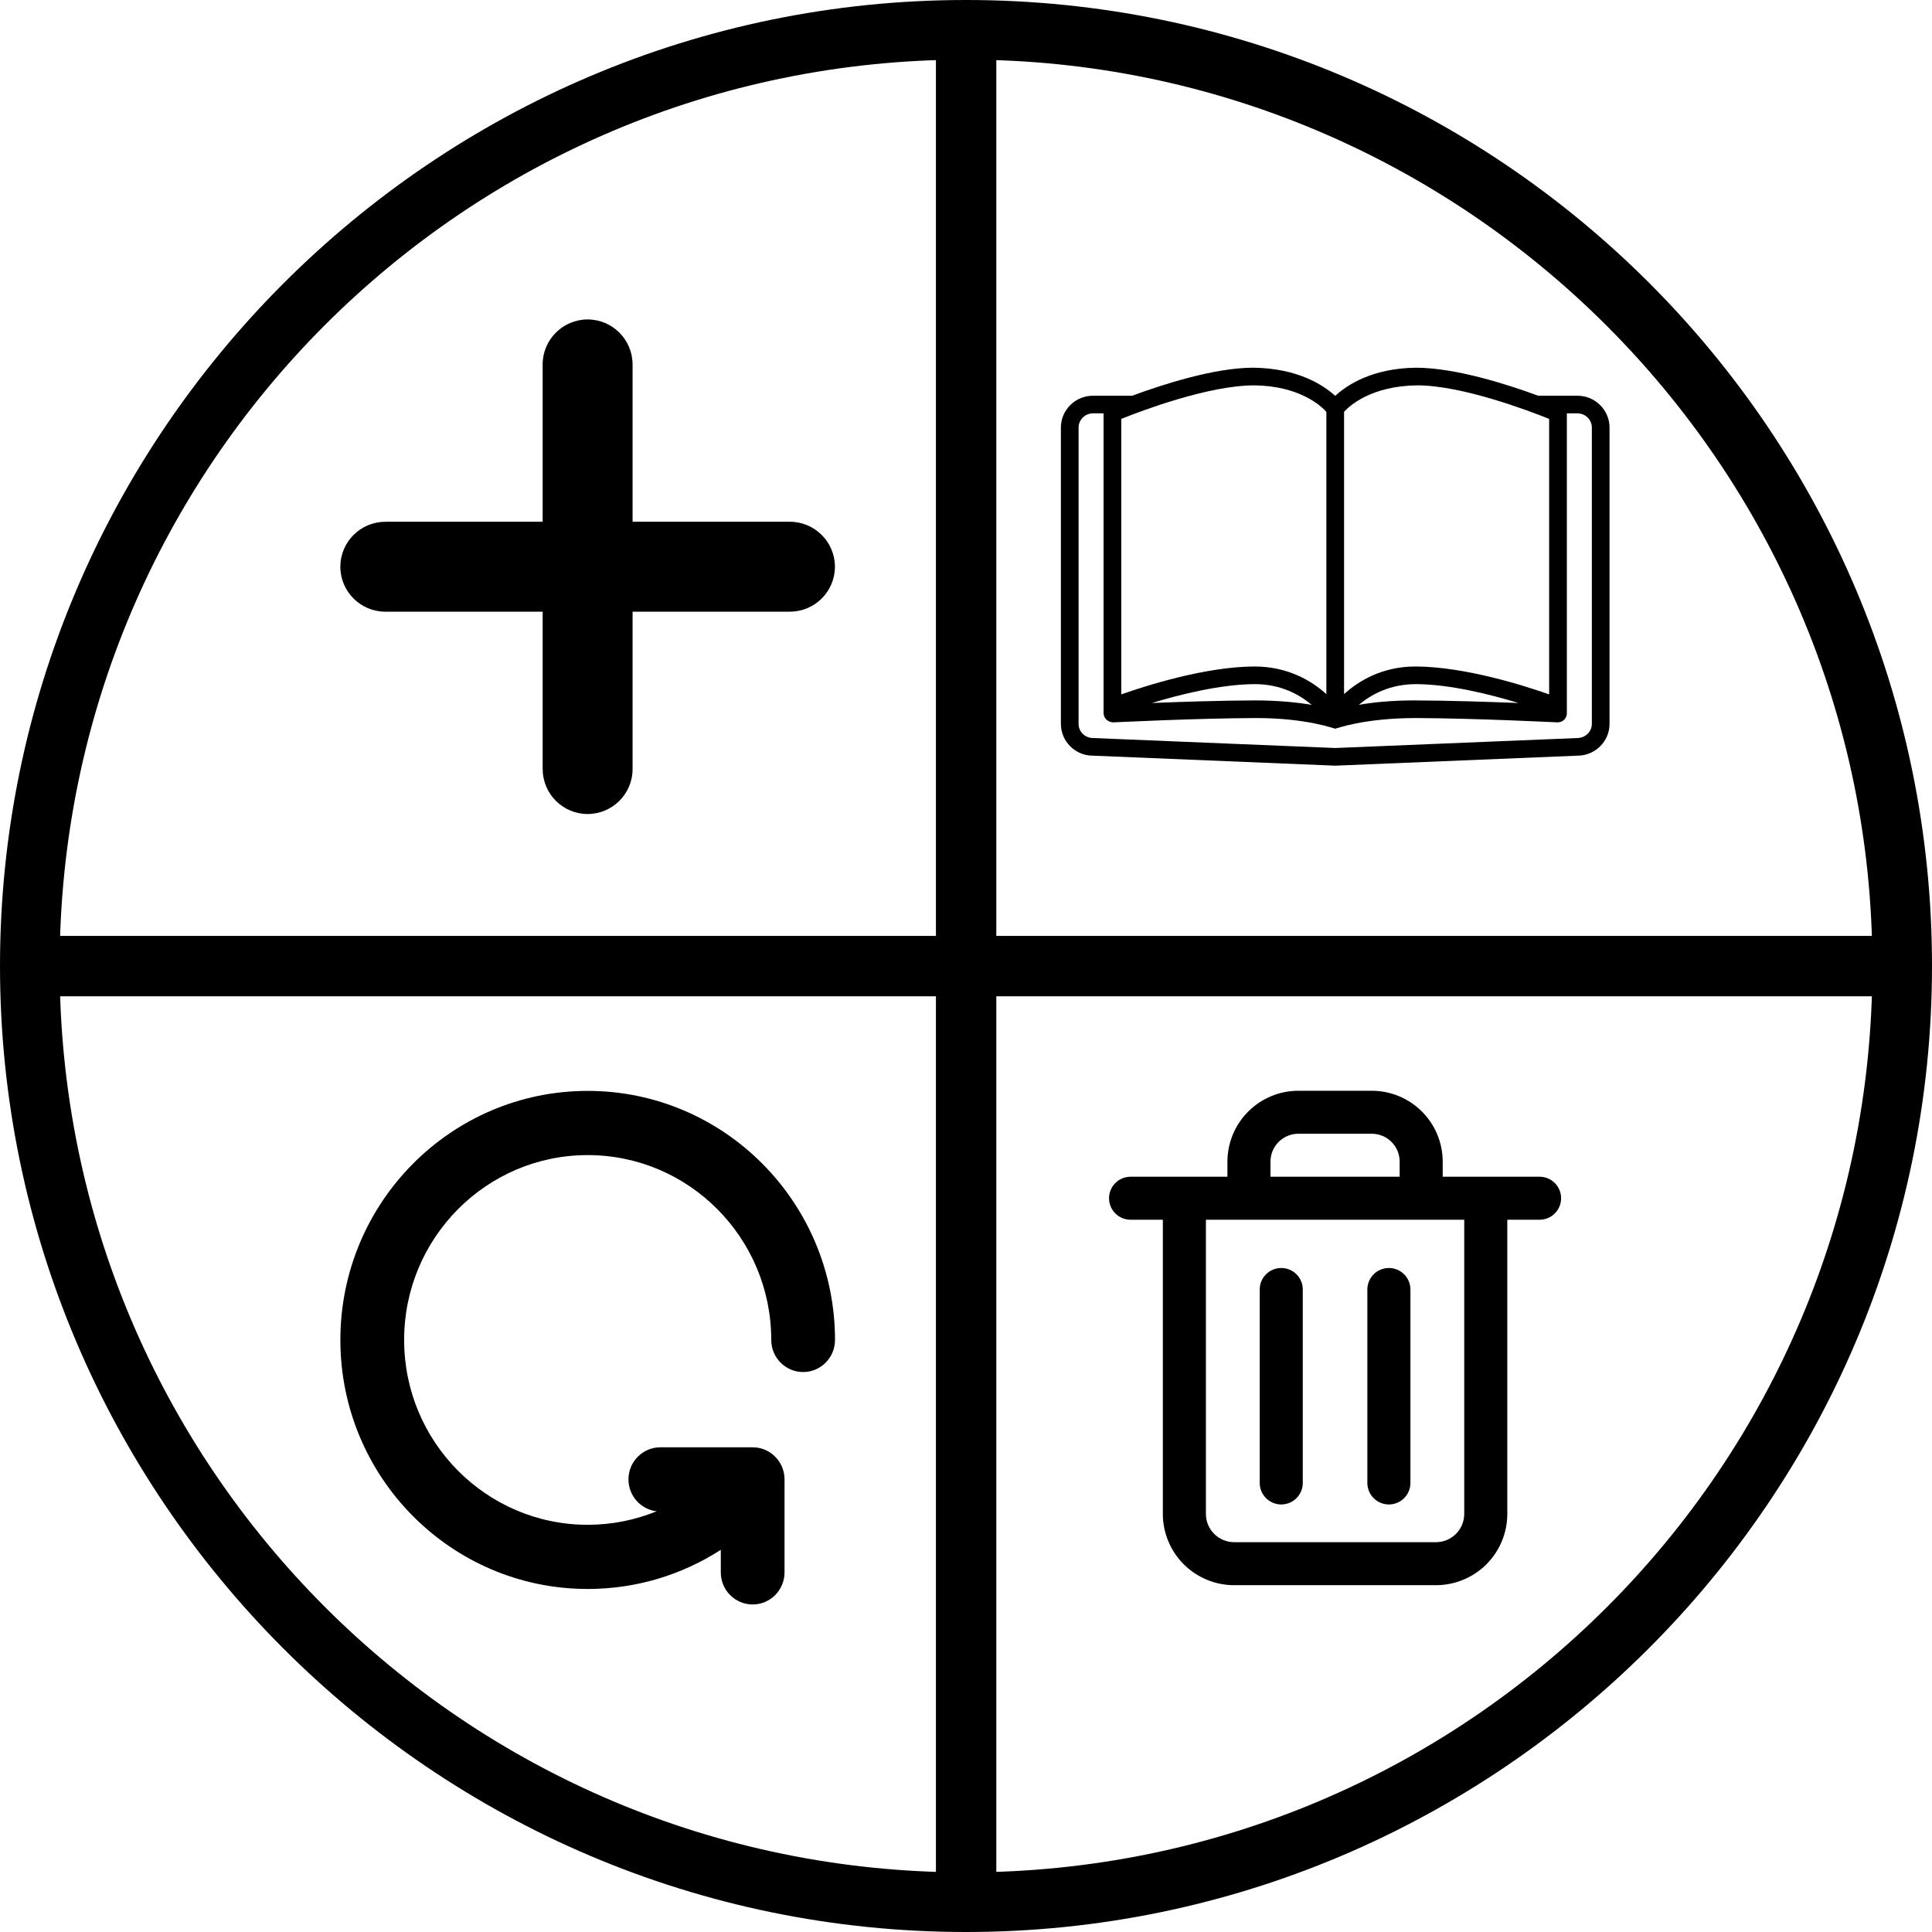 <svg xmlns="http://www.w3.org/2000/svg" xmlns:xlink="http://www.w3.org/1999/xlink" width="500" zoomAndPan="magnify" viewBox="0 0 375 375" height="500" preserveAspectRatio="xMidYMid meet" version="1.0"><defs><clipPath id="f55cb95c37"><path d="M 2.652 2.652 L 372.402 2.652 L 372.402 372.402 L 2.652 372.402 Z M 2.652 2.652 " clip-rule="nonzero"/></clipPath><clipPath id="435c665acd"><path d="M 215.262 211.699 L 303.012 211.699 L 303.012 307.699 L 215.262 307.699 Z M 215.262 211.699 " clip-rule="nonzero"/></clipPath><clipPath id="15fd7d9036"><path d="M 205.918 71.367 L 312.418 71.367 L 312.418 148.617 L 205.918 148.617 Z M 205.918 71.367 " clip-rule="nonzero"/></clipPath><clipPath id="d875e6f8ce"><path d="M 66.059 62.004 L 162.059 62.004 L 162.059 158.004 L 66.059 158.004 Z M 66.059 62.004 " clip-rule="nonzero"/></clipPath><clipPath id="653185ac74"><path d="M 66.059 211.699 L 162.059 211.699 L 162.059 311.449 L 66.059 311.449 Z M 66.059 211.699 " clip-rule="nonzero"/></clipPath></defs><g clip-path="url(#f55cb95c37)"><path fill="#000000" d="M 187.523 372.395 C 184.285 372.395 181.664 369.773 181.664 366.535 L 181.664 193.383 L 8.508 193.383 C 5.273 193.383 2.652 190.758 2.652 187.523 C 2.652 184.285 5.273 181.664 8.508 181.664 L 181.664 181.664 L 181.664 8.508 C 181.664 5.273 184.285 2.652 187.523 2.652 C 190.758 2.652 193.383 5.273 193.383 8.508 L 193.383 181.664 L 366.535 181.664 C 369.773 181.664 372.395 184.285 372.395 187.523 C 372.395 190.758 369.773 193.383 366.535 193.383 L 193.383 193.383 L 193.383 366.535 C 193.383 369.773 190.758 372.395 187.523 372.395 Z M 187.523 372.395 " fill-opacity="1" fill-rule="nonzero"/></g><path fill="#000000" d="M 187.5 375 C 83.91 375 0 290.508 0 187.5 C 0 84.492 83.91 0 187.5 0 C 291.09 0 375 83.91 375 187.5 C 375 291.09 290.508 375 187.5 375 Z M 187.5 11.574 C 90.277 11.574 11.574 90.277 11.574 187.5 C 11.574 284.723 90.277 363.426 187.5 363.426 C 284.723 363.426 363.426 284.723 363.426 187.5 C 363.426 90.277 284.145 11.574 187.5 11.574 Z M 187.5 11.574 " fill-opacity="1" fill-rule="nonzero"/><g clip-path="url(#435c665acd)"><path fill="#000000" d="M 298.832 228.402 L 280.027 228.402 L 280.027 225.461 C 280.027 224.559 279.938 223.664 279.762 222.781 C 279.582 221.895 279.32 221.035 278.977 220.203 C 278.629 219.371 278.203 218.578 277.703 217.828 C 277.199 217.078 276.629 216.383 275.988 215.746 C 275.352 215.109 274.656 214.539 273.906 214.035 C 273.152 213.535 272.359 213.109 271.527 212.766 C 270.691 212.418 269.832 212.156 268.945 211.98 C 268.059 211.805 267.164 211.715 266.262 211.715 L 252.012 211.715 C 251.109 211.715 250.215 211.805 249.328 211.98 C 248.441 212.156 247.582 212.418 246.746 212.766 C 245.91 213.109 245.117 213.535 244.367 214.035 C 243.617 214.539 242.922 215.109 242.281 215.746 C 241.645 216.383 241.07 217.078 240.57 217.828 C 240.066 218.578 239.645 219.371 239.297 220.203 C 238.949 221.035 238.688 221.895 238.512 222.781 C 238.332 223.664 238.246 224.559 238.242 225.461 L 238.242 228.402 L 219.441 228.402 C 219.164 228.402 218.895 228.43 218.625 228.484 C 218.355 228.535 218.094 228.617 217.84 228.723 C 217.586 228.824 217.348 228.953 217.117 229.105 C 216.891 229.258 216.68 229.434 216.484 229.625 C 216.289 229.82 216.117 230.031 215.965 230.258 C 215.812 230.484 215.684 230.727 215.578 230.98 C 215.473 231.23 215.395 231.492 215.34 231.762 C 215.289 232.031 215.262 232.301 215.262 232.574 C 215.262 232.852 215.289 233.121 215.34 233.391 C 215.395 233.66 215.473 233.918 215.578 234.172 C 215.684 234.426 215.812 234.668 215.965 234.895 C 216.117 235.121 216.289 235.332 216.484 235.527 C 216.68 235.719 216.891 235.895 217.117 236.047 C 217.348 236.199 217.586 236.324 217.84 236.43 C 218.094 236.535 218.355 236.613 218.625 236.668 C 218.895 236.723 219.164 236.75 219.441 236.75 L 225.707 236.75 L 225.707 293.871 C 225.707 294.777 225.797 295.676 225.977 296.566 C 226.156 297.457 226.418 298.32 226.77 299.156 C 227.117 299.996 227.543 300.793 228.051 301.547 C 228.555 302.301 229.129 302.996 229.773 303.637 C 230.414 304.281 231.113 304.852 231.871 305.355 C 232.625 305.859 233.422 306.285 234.262 306.633 C 235.102 306.977 235.969 307.242 236.859 307.418 C 237.75 307.594 238.652 307.684 239.559 307.684 L 278.734 307.684 C 279.641 307.68 280.539 307.59 281.43 307.414 C 282.32 307.234 283.184 306.973 284.023 306.625 C 284.863 306.277 285.656 305.852 286.414 305.348 C 287.168 304.844 287.867 304.273 288.508 303.633 C 289.148 302.988 289.723 302.293 290.227 301.539 C 290.73 300.785 291.156 299.992 291.508 299.152 C 291.855 298.316 292.117 297.453 292.297 296.562 C 292.473 295.676 292.562 294.777 292.566 293.871 L 292.566 236.75 L 298.832 236.75 C 299.105 236.75 299.379 236.723 299.648 236.668 C 299.918 236.613 300.18 236.535 300.43 236.43 C 300.684 236.324 300.926 236.199 301.152 236.047 C 301.383 235.895 301.594 235.719 301.785 235.527 C 301.98 235.332 302.156 235.121 302.309 234.895 C 302.461 234.668 302.59 234.426 302.691 234.172 C 302.797 233.918 302.879 233.66 302.93 233.391 C 302.984 233.121 303.012 232.852 303.012 232.574 C 303.012 232.301 302.984 232.031 302.93 231.762 C 302.879 231.492 302.797 231.23 302.691 230.98 C 302.59 230.727 302.461 230.484 302.309 230.258 C 302.156 230.031 301.98 229.82 301.785 229.625 C 301.594 229.434 301.383 229.258 301.152 229.105 C 300.926 228.953 300.684 228.824 300.43 228.723 C 300.18 228.617 299.918 228.535 299.648 228.484 C 299.379 228.43 299.105 228.402 298.832 228.402 Z M 246.602 225.461 C 246.602 225.105 246.637 224.754 246.703 224.406 C 246.773 224.059 246.875 223.723 247.012 223.395 C 247.148 223.066 247.316 222.754 247.512 222.461 C 247.711 222.164 247.934 221.891 248.184 221.641 C 248.438 221.391 248.711 221.164 249.004 220.969 C 249.301 220.773 249.613 220.605 249.941 220.469 C 250.27 220.332 250.605 220.23 250.957 220.16 C 251.305 220.094 251.656 220.059 252.012 220.059 L 266.262 220.059 C 266.617 220.059 266.969 220.094 267.316 220.16 C 267.664 220.23 268.004 220.332 268.332 220.469 C 268.66 220.605 268.973 220.773 269.266 220.969 C 269.562 221.164 269.836 221.391 270.086 221.641 C 270.34 221.891 270.562 222.164 270.758 222.461 C 270.957 222.754 271.125 223.066 271.262 223.395 C 271.395 223.723 271.5 224.059 271.566 224.406 C 271.637 224.754 271.672 225.105 271.672 225.461 L 271.672 228.402 L 246.602 228.402 Z M 284.207 293.871 C 284.207 294.23 284.168 294.586 284.098 294.938 C 284.027 295.289 283.922 295.629 283.785 295.961 C 283.648 296.289 283.477 296.605 283.277 296.902 C 283.078 297.199 282.852 297.477 282.598 297.73 C 282.344 297.984 282.066 298.211 281.77 298.41 C 281.473 298.609 281.156 298.777 280.824 298.914 C 280.492 299.055 280.152 299.156 279.801 299.23 C 279.449 299.301 279.094 299.336 278.734 299.336 L 239.559 299.336 C 239.199 299.336 238.844 299.301 238.488 299.23 C 238.137 299.164 237.793 299.059 237.461 298.922 C 237.129 298.785 236.812 298.617 236.512 298.418 C 236.215 298.219 235.938 297.992 235.68 297.738 C 235.426 297.484 235.199 297.207 234.996 296.91 C 234.797 296.609 234.629 296.297 234.488 295.965 C 234.352 295.633 234.246 295.289 234.172 294.938 C 234.102 294.586 234.066 294.23 234.066 293.871 L 234.066 236.75 L 284.207 236.75 Z M 284.207 293.871 " fill-opacity="1" fill-rule="nonzero"/></g><path fill="#000000" d="M 248.691 246.117 C 248.414 246.117 248.145 246.145 247.875 246.195 C 247.605 246.25 247.344 246.328 247.09 246.434 C 246.836 246.539 246.598 246.668 246.367 246.82 C 246.141 246.973 245.93 247.145 245.734 247.34 C 245.539 247.531 245.367 247.742 245.215 247.969 C 245.062 248.199 244.934 248.438 244.828 248.691 C 244.723 248.945 244.645 249.207 244.59 249.473 C 244.539 249.742 244.512 250.016 244.512 250.289 L 244.512 287.844 C 244.512 288.117 244.539 288.387 244.59 288.656 C 244.645 288.926 244.723 289.184 244.828 289.438 C 244.934 289.691 245.062 289.934 245.215 290.16 C 245.367 290.387 245.539 290.598 245.734 290.793 C 245.93 290.984 246.141 291.16 246.367 291.312 C 246.598 291.465 246.836 291.594 247.09 291.695 C 247.344 291.801 247.605 291.879 247.875 291.934 C 248.145 291.988 248.414 292.016 248.691 292.016 C 248.965 292.016 249.234 291.988 249.504 291.934 C 249.773 291.879 250.035 291.801 250.289 291.695 C 250.543 291.594 250.781 291.465 251.012 291.312 C 251.238 291.16 251.449 290.984 251.645 290.793 C 251.84 290.598 252.012 290.387 252.164 290.16 C 252.316 289.934 252.445 289.691 252.551 289.438 C 252.656 289.184 252.734 288.926 252.789 288.656 C 252.84 288.387 252.867 288.117 252.867 287.844 L 252.867 250.289 C 252.867 250.016 252.84 249.742 252.789 249.473 C 252.734 249.207 252.656 248.945 252.551 248.691 C 252.445 248.438 252.316 248.199 252.164 247.969 C 252.012 247.742 251.84 247.531 251.645 247.34 C 251.449 247.145 251.238 246.973 251.012 246.82 C 250.781 246.668 250.543 246.539 250.289 246.434 C 250.035 246.328 249.773 246.25 249.504 246.195 C 249.234 246.145 248.965 246.117 248.691 246.117 Z M 248.691 246.117 " fill-opacity="1" fill-rule="nonzero"/><path fill="#000000" d="M 269.582 246.117 C 269.309 246.117 269.035 246.145 268.766 246.195 C 268.5 246.25 268.238 246.328 267.984 246.434 C 267.73 246.539 267.488 246.668 267.262 246.82 C 267.031 246.973 266.82 247.145 266.629 247.34 C 266.434 247.531 266.262 247.742 266.109 247.969 C 265.957 248.199 265.828 248.438 265.723 248.691 C 265.617 248.945 265.539 249.207 265.484 249.473 C 265.43 249.742 265.402 250.016 265.402 250.289 L 265.402 287.844 C 265.402 288.117 265.43 288.387 265.484 288.656 C 265.539 288.926 265.617 289.184 265.723 289.438 C 265.828 289.691 265.957 289.934 266.109 290.16 C 266.262 290.387 266.434 290.598 266.629 290.793 C 266.82 290.984 267.031 291.16 267.262 291.312 C 267.488 291.465 267.73 291.594 267.984 291.695 C 268.238 291.801 268.5 291.879 268.766 291.934 C 269.035 291.988 269.309 292.016 269.582 292.016 C 269.855 292.016 270.129 291.988 270.398 291.934 C 270.668 291.879 270.93 291.801 271.18 291.695 C 271.434 291.594 271.676 291.465 271.902 291.312 C 272.133 291.16 272.344 290.984 272.535 290.793 C 272.73 290.598 272.906 290.387 273.059 290.16 C 273.211 289.934 273.34 289.691 273.441 289.438 C 273.547 289.184 273.629 288.926 273.68 288.656 C 273.734 288.387 273.762 288.117 273.762 287.844 L 273.762 250.289 C 273.762 250.016 273.734 249.742 273.68 249.473 C 273.629 249.207 273.547 248.945 273.441 248.691 C 273.34 248.438 273.211 248.199 273.059 247.969 C 272.906 247.742 272.73 247.531 272.535 247.34 C 272.344 247.145 272.133 246.973 271.902 246.82 C 271.676 246.668 271.434 246.539 271.18 246.434 C 270.93 246.328 270.668 246.25 270.398 246.195 C 270.129 246.145 269.855 246.117 269.582 246.117 Z M 269.582 246.117 " fill-opacity="1" fill-rule="nonzero"/><g clip-path="url(#15fd7d9036)"><path fill="#000000" d="M 308.977 140.508 C 308.977 142.02 307.719 143.25 306.109 143.254 L 259.164 145.188 L 212.148 143.25 C 210.609 143.25 209.352 142.02 209.352 140.508 L 209.352 82.988 C 209.352 81.469 210.609 80.234 212.148 80.234 L 214.199 80.234 L 214.199 138.5 C 214.32 139.703 215.273 140.137 216.008 140.211 C 216.16 140.227 231.715 139.418 243.797 139.371 C 253.664 139.371 258.938 141.434 259.16 141.434 C 259.391 141.434 264.66 139.371 274.844 139.371 C 286.609 139.418 302.164 140.211 302.316 140.211 C 303.461 140.195 304.09 139.355 304.125 138.5 L 304.125 80.234 L 306.18 80.234 C 307.719 80.234 308.977 81.469 308.977 82.988 Z M 254.602 136.816 C 251.953 136.355 248.277 135.949 243.469 135.949 C 236.895 135.973 229.203 136.227 223.59 136.449 C 229.113 134.773 236.945 132.82 243.555 132.789 C 248.664 132.789 252.281 134.859 254.602 136.816 Z M 217.637 81.305 C 221.402 79.793 234.539 74.797 243.449 74.797 C 252.133 74.895 256.309 78.684 257.445 79.926 L 257.445 134.73 C 254.684 132.227 250.074 129.363 243.465 129.363 C 233.988 129.406 222.508 133.062 217.637 134.781 Z M 294.75 136.453 C 289.094 136.227 281.301 135.973 274.531 135.949 C 269.91 135.949 266.348 136.348 263.75 136.805 C 266.078 134.852 269.711 132.789 274.852 132.789 C 281.418 132.816 289.234 134.773 294.75 136.453 Z M 260.883 79.93 C 262.031 78.676 266.238 74.895 275.109 74.797 C 283.816 74.797 296.926 79.793 300.688 81.305 L 300.688 134.781 C 295.816 133.062 284.32 129.406 274.773 129.363 C 268.219 129.363 263.641 132.223 260.883 134.723 Z M 306.18 76.809 L 298.559 76.809 C 292.762 74.672 282.57 71.375 274.84 71.375 C 266.262 71.469 261.383 74.801 259.195 76.809 L 259.129 76.809 C 256.922 74.801 251.988 71.469 243.219 71.371 C 235.68 71.371 225.535 74.672 219.762 76.809 L 212.148 76.809 C 208.715 76.809 205.918 79.582 205.918 82.988 L 205.918 140.504 C 205.918 143.906 208.715 146.672 212.074 146.672 C 212.078 146.672 259.094 148.613 259.094 148.613 C 259.117 148.613 259.141 148.613 259.164 148.613 C 259.188 148.613 259.211 148.613 259.234 148.613 L 306.18 146.676 C 309.613 146.676 312.41 143.906 312.41 140.504 L 312.41 82.988 C 312.41 79.582 309.613 76.809 306.18 76.809 " fill-opacity="1" fill-rule="nonzero"/></g><g clip-path="url(#d875e6f8ce)"><path fill="#000000" d="M 114.023 62.004 C 114.051 62.004 114.074 62.004 114.098 62.004 C 116.484 62.016 118.652 62.992 120.223 64.566 C 121.801 66.145 122.777 68.324 122.781 70.73 L 122.785 70.73 L 122.785 101.273 L 153.328 101.273 C 155.73 101.273 157.914 102.258 159.496 103.836 C 161.066 105.41 162.047 107.582 162.059 109.969 C 162.059 109.996 162.059 110.02 162.059 110.043 C 162.047 112.43 161.066 114.594 159.496 116.168 C 157.918 117.746 155.734 118.723 153.328 118.723 L 153.328 118.73 L 122.785 118.73 L 122.785 149.273 C 122.785 151.676 121.805 153.859 120.223 155.441 C 118.648 157.012 116.48 157.992 114.09 158 C 114.066 158.004 114.039 158.004 114.016 158 C 111.629 157.992 109.465 157.012 107.891 155.441 C 106.316 153.863 105.336 151.68 105.336 149.273 L 105.328 149.273 L 105.328 118.73 L 74.785 118.73 C 72.383 118.73 70.203 117.75 68.621 116.168 C 67.047 114.594 66.066 112.426 66.059 110.035 C 66.059 110.012 66.059 109.984 66.059 109.961 C 66.07 107.574 67.047 105.41 68.621 103.836 C 70.199 102.258 72.379 101.281 74.785 101.281 L 74.785 101.273 L 105.328 101.273 L 105.328 70.73 C 105.328 68.328 106.312 66.145 107.891 64.566 C 109.465 62.992 111.637 62.012 114.023 62.004 " fill-opacity="1" fill-rule="nonzero"/></g><g clip-path="url(#653185ac74)"><path fill="#000000" d="M 139.906 300.82 L 139.906 305.195 C 139.906 308.637 142.676 311.426 146.09 311.426 C 149.508 311.426 152.277 308.637 152.277 305.195 L 152.277 287.152 C 152.277 287.129 152.277 287.109 152.277 287.086 C 152.258 285.332 151.508 283.598 150.074 282.383 C 148.93 281.414 147.539 280.934 146.152 280.922 C 146.133 280.922 146.113 280.922 146.09 280.922 L 128.172 280.922 C 124.754 280.922 121.984 283.711 121.984 287.152 C 121.984 290.344 124.371 292.977 127.449 293.34 C 123.316 295.027 118.801 295.961 114.07 295.961 C 94.406 295.961 78.441 279.883 78.441 260.082 C 78.441 240.281 94.406 224.203 114.07 224.203 C 133.734 224.203 149.699 240.281 149.699 260.082 C 149.699 263.52 152.473 266.312 155.887 266.312 C 159.301 266.312 162.074 263.52 162.074 260.082 C 162.074 233.402 140.562 211.742 114.07 211.742 C 87.574 211.742 66.066 233.402 66.066 260.082 C 66.066 286.758 87.574 308.418 114.07 308.418 C 123.578 308.418 132.445 305.629 139.906 300.82 Z M 139.906 300.82 " fill-opacity="1" fill-rule="evenodd"/></g></svg>